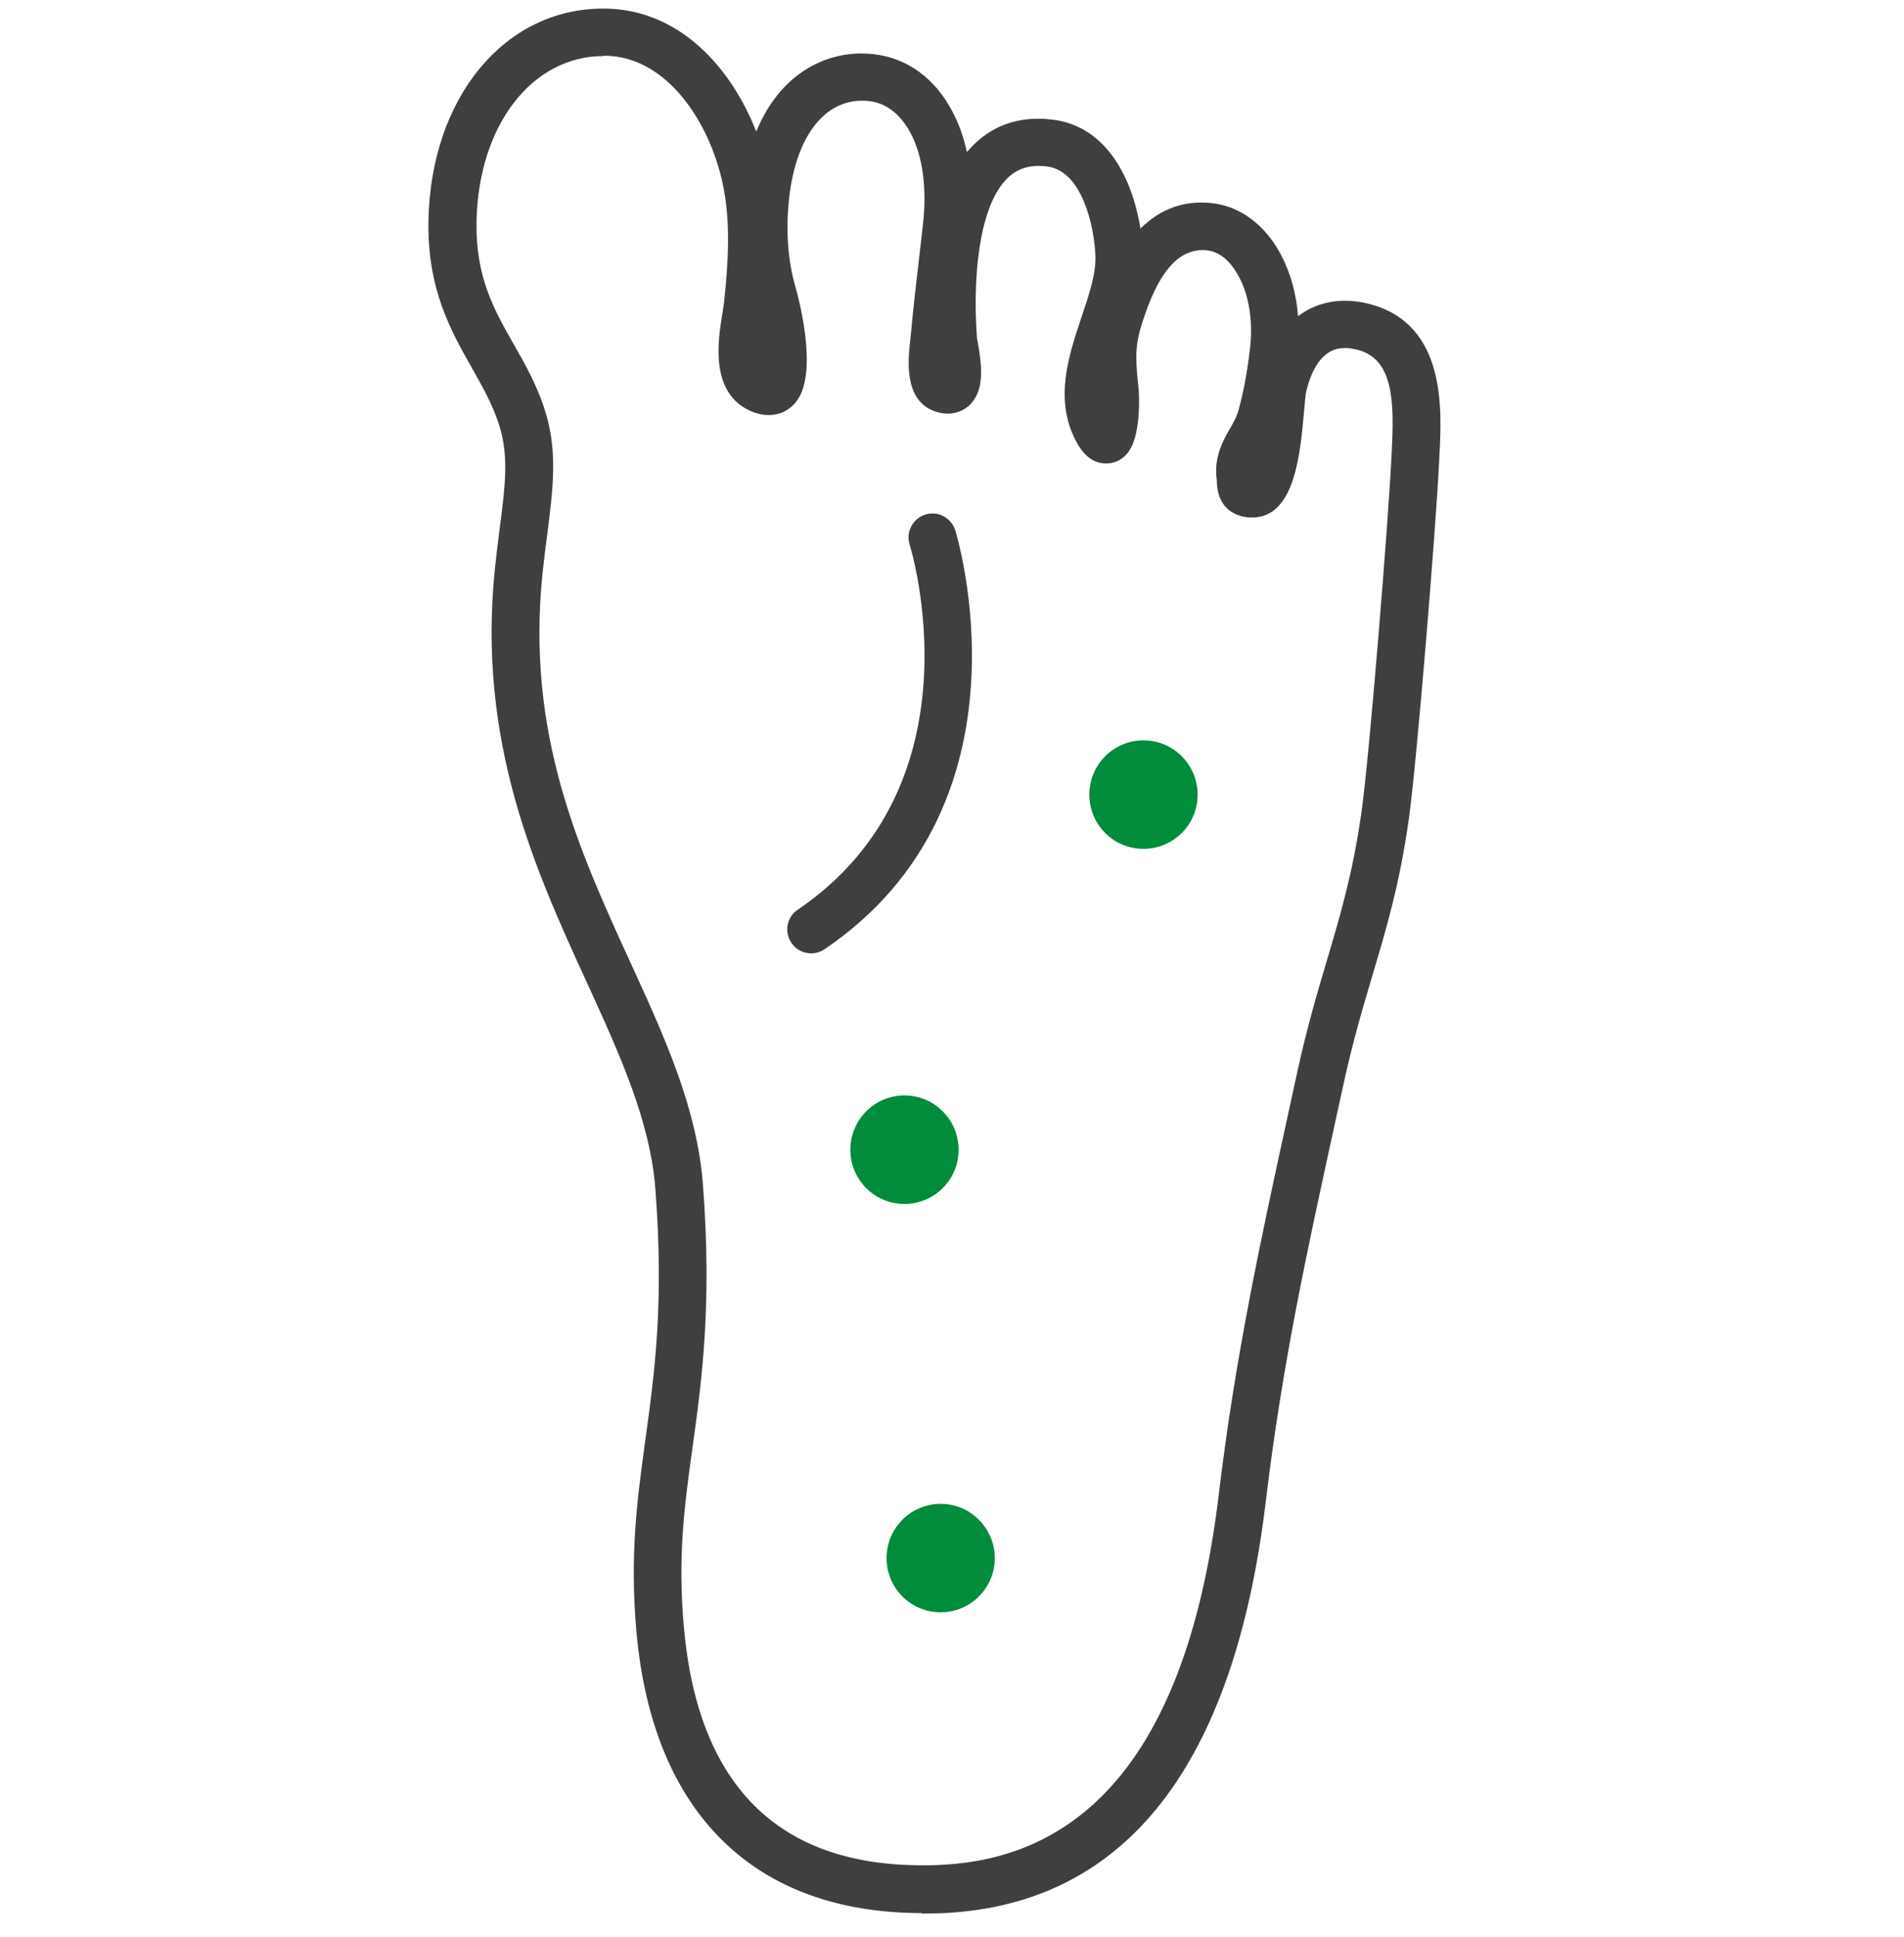 <svg preserveAspectRatio="none" viewBox="0 0 60 61" fill="none" xmlns="http://www.w3.org/2000/svg">
<path d="M29.059 60.255C23.776 60.255 20.58 57.119 20.059 51.429C19.838 48.986 20.079 47.23 20.334 45.374C20.625 43.256 20.932 41.064 20.651 37.431C20.485 35.294 19.517 33.182 18.493 30.944C16.868 27.397 15.026 23.373 15.598 17.89C15.643 17.453 15.699 17.042 15.744 16.66C15.915 15.351 16.035 14.403 15.754 13.47C15.553 12.787 15.217 12.205 14.871 11.588C14.214 10.429 13.466 9.12 13.501 6.962C13.571 3.084 15.889 0.27 19.01 0.27H19.1C21.398 0.315 23.024 2.091 23.831 4.143C24.564 2.362 25.929 1.684 27.148 1.684C27.278 1.684 27.414 1.694 27.549 1.709C28.593 1.83 29.471 2.472 30.018 3.521C30.218 3.902 30.369 4.328 30.469 4.79C30.504 4.75 30.544 4.705 30.58 4.665C31.232 3.962 32.095 3.641 33.153 3.766C34.854 3.962 35.682 5.598 35.938 7.198C36.57 6.576 37.312 6.3 38.206 6.4C39.099 6.501 39.891 7.103 40.383 8.056C40.674 8.613 40.85 9.265 40.905 9.958C41.527 9.486 42.335 9.346 43.218 9.591C45.576 10.249 45.435 12.908 45.36 14.338L45.35 14.553C45.25 16.605 44.648 24.031 44.392 25.822C44.106 27.844 43.694 29.229 43.258 30.689C42.957 31.707 42.641 32.761 42.345 34.11L42.094 35.259C41.191 39.388 40.408 42.955 39.891 47.27C38.893 55.604 35.481 59.974 29.747 60.255C29.506 60.264 29.275 60.27 29.049 60.27L29.059 60.255ZM19.02 1.765C16.757 1.765 15.072 3.957 15.016 6.982C14.986 8.728 15.568 9.752 16.185 10.836C16.562 11.498 16.953 12.185 17.204 13.028C17.575 14.272 17.42 15.461 17.244 16.841C17.194 17.217 17.144 17.614 17.099 18.035C16.567 23.113 18.242 26.77 19.863 30.307C20.947 32.67 21.965 34.898 22.151 37.306C22.442 41.099 22.116 43.477 21.825 45.574C21.569 47.421 21.348 49.016 21.554 51.289C22.005 56.236 24.529 58.749 29.054 58.749C29.26 58.749 29.466 58.749 29.681 58.734C34.573 58.493 37.508 54.575 38.406 47.074C38.933 42.684 39.721 39.087 40.629 34.918L40.88 33.769C41.186 32.364 41.507 31.28 41.818 30.237C42.234 28.832 42.631 27.503 42.902 25.591C43.153 23.83 43.745 16.49 43.845 14.463L43.855 14.242C43.94 12.667 43.915 11.332 42.811 11.026C42.651 10.981 42.5 10.961 42.37 10.961C41.637 10.961 41.301 11.724 41.156 12.361C41.141 12.426 41.121 12.682 41.1 12.888C40.975 14.328 40.8 16.299 39.455 16.299C39.435 16.299 39.39 16.299 39.37 16.299C39.003 16.269 38.386 16.089 38.346 15.195C38.346 15.165 38.346 15.13 38.341 15.095C38.246 14.398 38.547 13.861 38.773 13.475C38.873 13.299 38.963 13.133 39.008 12.988C39.169 12.451 39.309 11.709 39.395 10.941C39.485 10.133 39.365 9.33 39.053 8.738C38.903 8.447 38.572 7.946 38.045 7.886C37.157 7.79 36.495 8.543 35.968 10.249C35.742 10.971 35.797 11.463 35.883 12.275C35.883 12.291 36.003 13.751 35.501 14.307C35.331 14.498 35.1 14.598 34.854 14.598C34.267 14.598 33.986 14.042 33.891 13.861C33.219 12.552 33.68 11.192 34.081 9.988C34.322 9.275 34.548 8.603 34.518 8.036C34.478 7.123 34.102 5.372 32.988 5.242C32.436 5.176 32.02 5.312 31.688 5.673C30.825 6.601 30.655 8.834 30.785 10.615C30.785 10.655 30.8 10.715 30.815 10.796C30.941 11.523 31.016 12.215 30.63 12.677C30.354 13.003 29.917 13.113 29.466 12.958C28.472 12.617 28.618 11.322 28.678 10.77L28.693 10.645C28.773 9.762 28.869 8.924 28.974 8.041L29.084 7.073C29.215 5.939 29.079 4.92 28.698 4.198C28.477 3.782 28.076 3.265 27.394 3.184C26.074 3.034 25.101 4.193 24.87 6.22C24.755 7.233 24.825 8.212 25.066 9.034C25.096 9.14 25.828 11.668 25.106 12.632C24.78 13.068 24.218 13.199 23.646 12.943C22.366 12.366 22.622 10.745 22.763 9.877C22.788 9.727 22.808 9.586 22.823 9.471C22.948 8.257 23.034 6.972 22.768 5.758C22.357 3.857 21.027 1.79 19.085 1.755H19.02V1.765Z" fill="#3F3F3F"/>
<path d="M30.209 36.213C30.209 35.27 29.446 34.502 28.503 34.502C27.559 34.502 26.797 35.265 26.797 36.213C26.797 37.161 27.559 37.919 28.503 37.919C29.446 37.919 30.209 37.156 30.209 36.213Z" fill="#018C3B"/>
<path d="M37.74 25.029C37.74 24.086 36.977 23.318 36.034 23.318C35.091 23.318 34.328 24.081 34.328 25.029C34.328 25.977 35.091 26.735 36.034 26.735C36.977 26.735 37.74 25.972 37.74 25.029Z" fill="#018C3B"/>
<path d="M31.349 49.076C31.349 48.133 30.581 47.365 29.643 47.365C28.705 47.365 27.938 48.128 27.938 49.076C27.938 50.024 28.705 50.782 29.643 50.782C30.581 50.782 31.349 50.019 31.349 49.076Z" fill="#018C3B"/>
<path d="M25.56 30.027C25.319 30.027 25.083 29.911 24.938 29.695C24.707 29.349 24.792 28.883 25.139 28.652C30.998 24.678 28.691 17.233 28.666 17.158C28.54 16.761 28.756 16.34 29.152 16.209C29.549 16.079 29.97 16.3 30.101 16.696C30.125 16.781 32.77 25.296 25.986 29.896C25.856 29.982 25.71 30.027 25.565 30.027H25.56Z" fill="#3F3F3F"/>
</svg>
